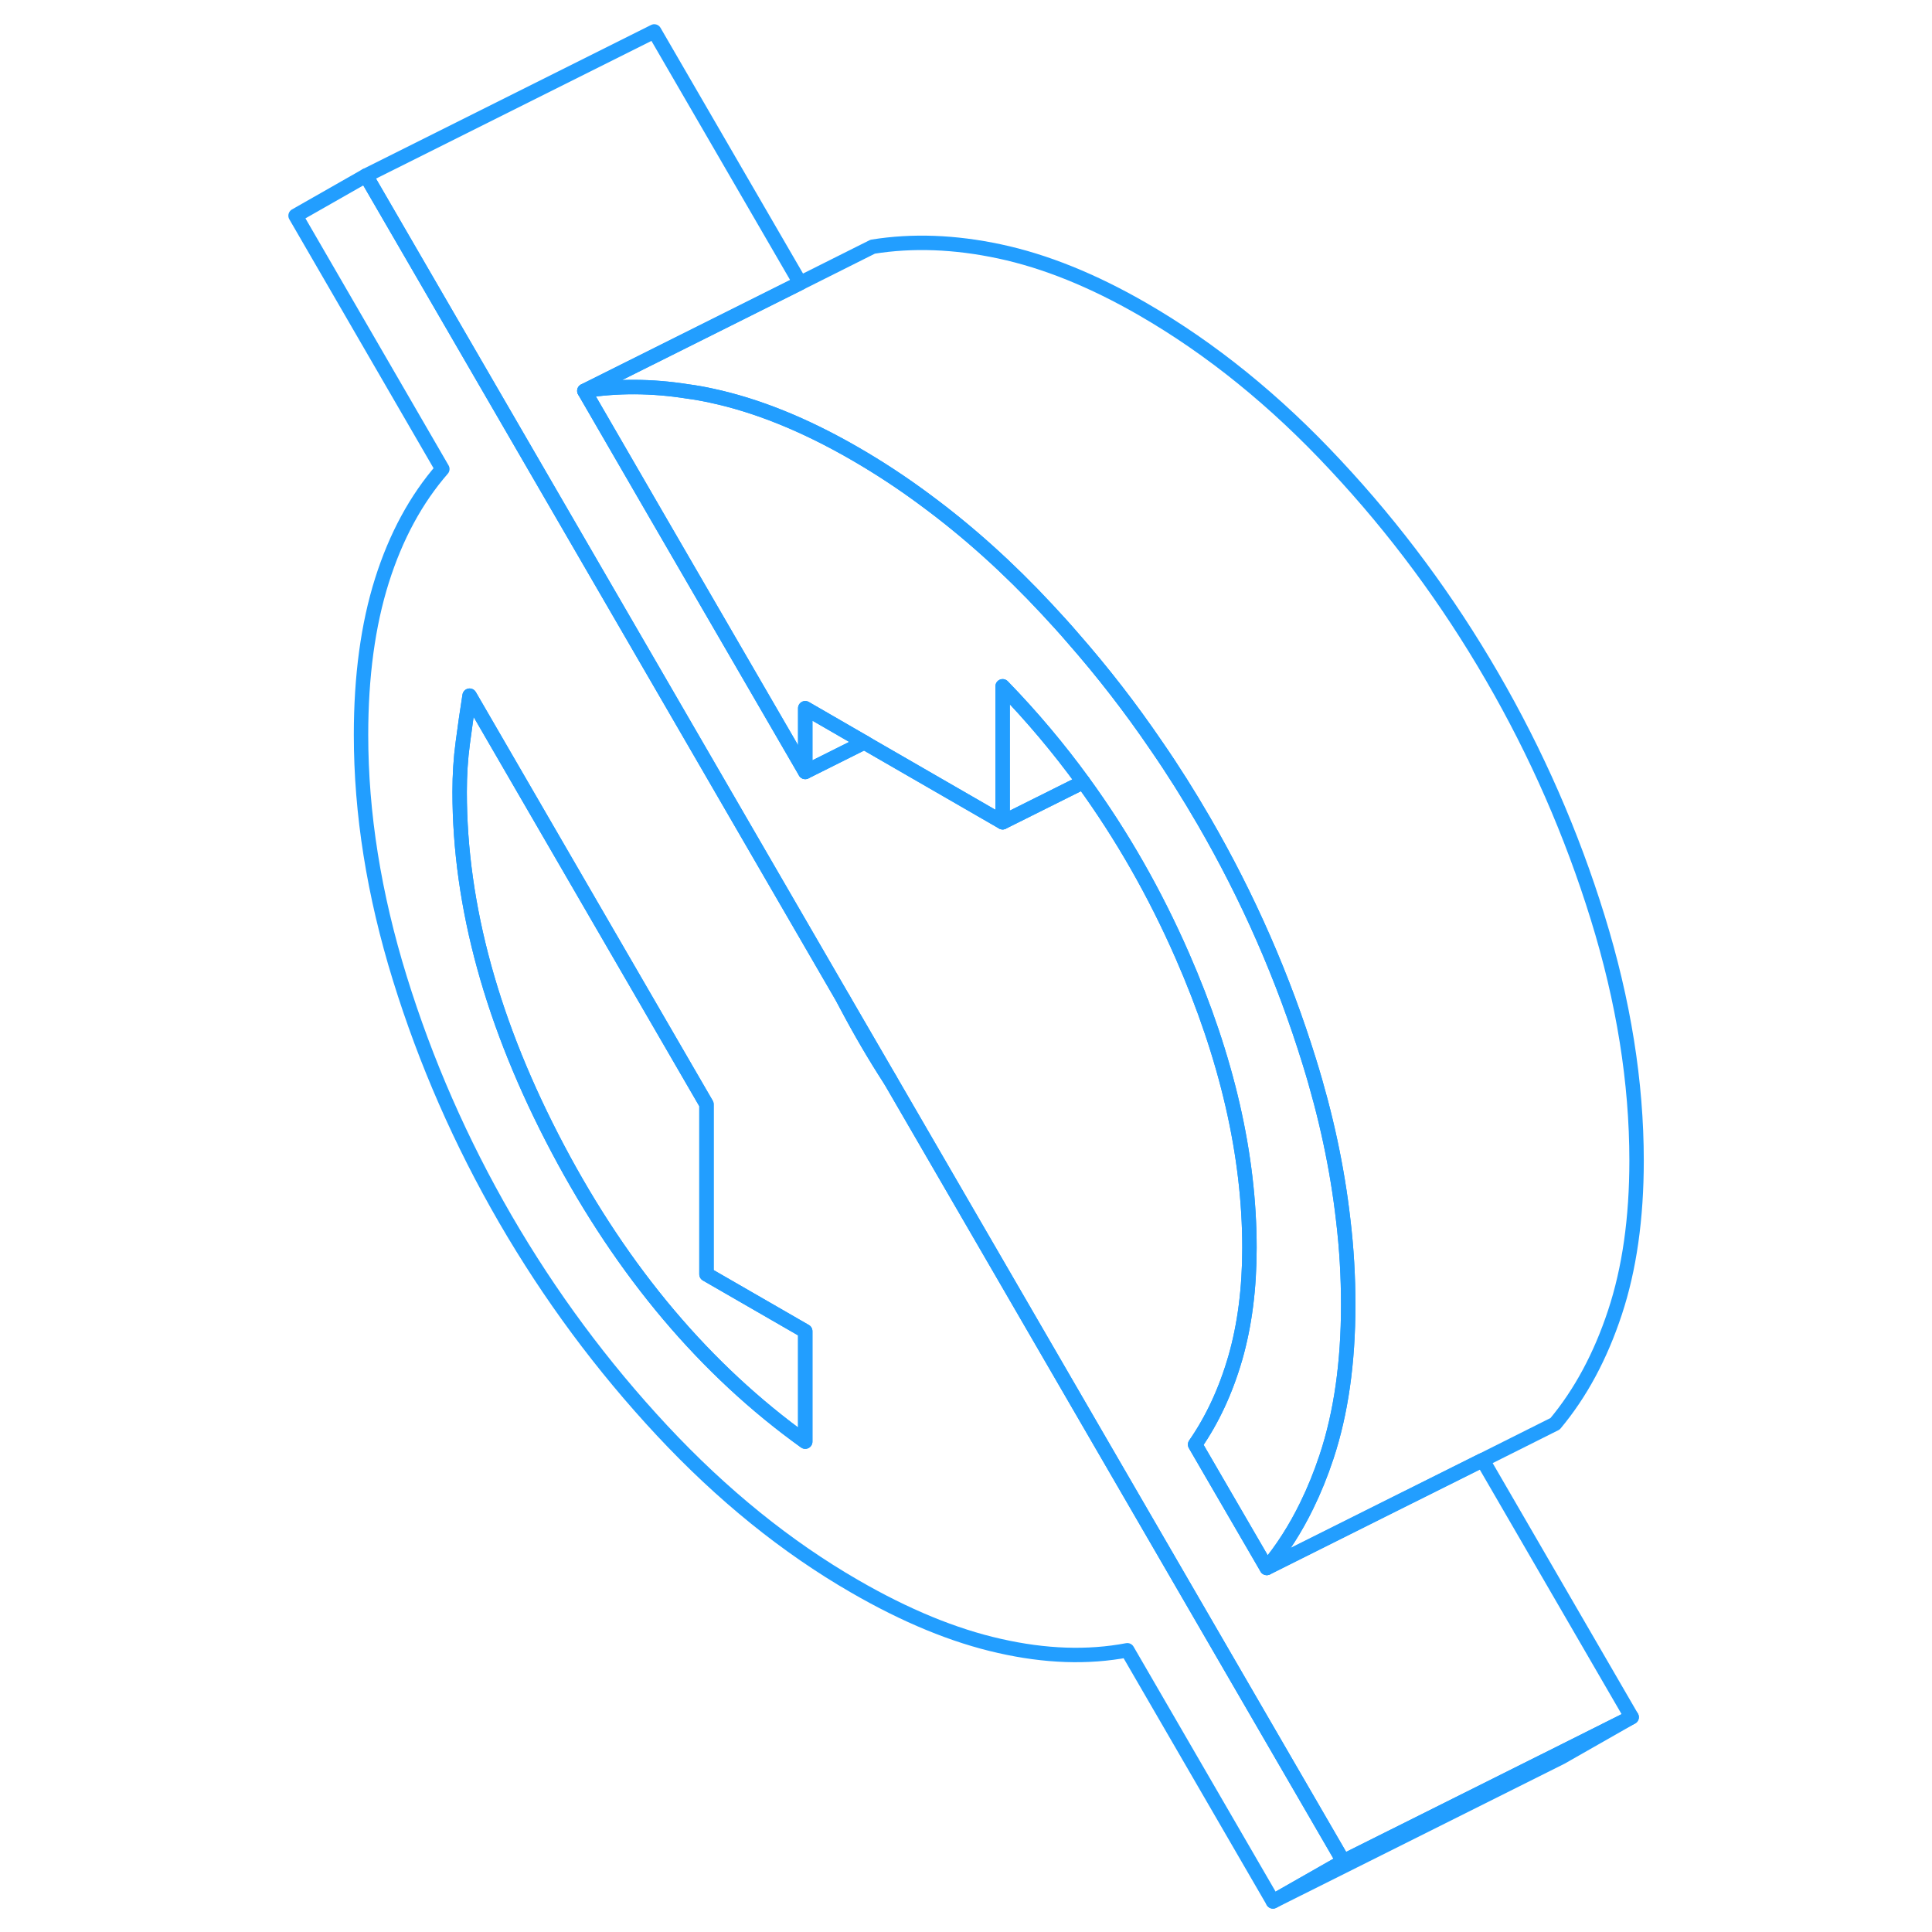 <svg width="48" height="48" viewBox="0 0 97 134" fill="none" xmlns="http://www.w3.org/2000/svg" stroke-width="1px" stroke-linecap="round" stroke-linejoin="round"><path d="M39.97 69.26C40.04 69.4 40.12 69.54 40.19 69.68C41.15 71.5 42.17 73.25 43.25 74.91L39.97 69.26Z" stroke="#229EFF" stroke-linejoin="round"/><path d="M37.35 92.33V99.99C30.44 95.03 24.72 88.25 20.19 79.68C15.65 71.1 13.38 62.85 13.38 54.93C13.38 53.75 13.45 52.61 13.6 51.51C13.74 50.42 13.9 49.33 14.07 48.25L30.5 76.59V88.38L37.35 92.33Z" stroke="#229EFF" stroke-linejoin="round"/><path d="M51.04 47.6V57.03L56.63 54.24C54.93 51.9 53.06 49.68 51.04 47.6Z" stroke="#229EFF" stroke-linejoin="round"/><path d="M75.01 90.5C75.01 94.5 74.51 98.01 73.51 101.03C73.11 102.24 72.65 103.37 72.13 104.43C71.35 106.03 70.43 107.47 69.36 108.75L65.73 102.5L64.39 100.19C65.59 98.46 66.52 96.46 67.18 94.18C67.83 91.91 68.16 89.37 68.16 86.55C68.16 80.13 66.61 73.38 63.5 66.28C61.6 61.94 59.31 57.93 56.63 54.24C54.93 51.9 53.06 49.68 51.04 47.6V57.03L41.89 51.75L41.45 51.49L37.35 49.12V53.54L33.43 46.78L26.87 35.47L22.03 27.11C24.29 26.75 26.68 26.75 29.2 27.15C29.74 27.22 30.29 27.32 30.84 27.44C33.98 28.11 37.29 29.44 40.77 31.45C42.47 32.43 44.13 33.52 45.75 34.73C48.66 36.88 51.45 39.39 54.12 42.26C54.73 42.92 55.34 43.58 55.92 44.26C58 46.63 59.92 49.11 61.69 51.71C62.86 53.4 63.95 55.14 64.99 56.93C68.07 62.24 70.51 67.81 72.31 73.63C73.47 77.36 74.25 81.01 74.66 84.59C74.9 86.58 75.01 88.55 75.01 90.5Z" stroke="#229EFF" stroke-linejoin="round"/><path d="M94.67 119.1L89.79 121.88L69.79 131.88L74.67 129.1L89.64 121.62L94.67 119.1Z" stroke="#229EFF" stroke-linejoin="round"/><path d="M41.45 51.49L37.35 53.54V49.12L41.45 51.49Z" stroke="#229EFF" stroke-linejoin="round"/><path d="M94.67 119.1L89.64 121.62L74.67 129.1L56 96.9L43.25 74.91L39.97 69.26L26.86 46.64L6.88 12.18L26.88 2.18L37 19.63L31.96 22.15L22.03 27.11L26.87 35.47L33.43 46.78L37.35 53.54L41.45 51.49L41.89 51.75L51.04 57.03L56.63 54.24C59.31 57.93 61.6 61.94 63.5 66.28C66.61 73.38 68.16 80.13 68.16 86.55C68.16 89.37 67.83 91.91 67.18 94.18C66.52 96.46 65.59 98.46 64.39 100.19L65.73 102.5L69.36 108.75L77.36 104.75L84.33 101.27L94.67 119.1Z" stroke="#229EFF" stroke-linejoin="round"/><path d="M56 96.9L43.25 74.91C42.17 73.25 41.15 71.5 40.19 69.68C40.12 69.54 40.04 69.4 39.97 69.26L26.86 46.64L6.88 12.18L2 14.96L12.18 32.53C10.36 34.62 8.96 37.2 7.99 40.27C7.02 43.35 6.54 46.91 6.54 50.97C6.54 56.41 7.43 62.03 9.23 67.85C11.03 73.67 13.47 79.23 16.55 84.55C19.63 89.86 23.25 94.75 27.42 99.22C31.59 103.69 36.04 107.29 40.77 110.02C44.31 112.07 47.66 113.45 50.83 114.16C54 114.88 56.95 114.98 59.69 114.46L69.79 131.88L74.67 129.1L56 96.9ZM37.35 99.99C30.44 95.03 24.72 88.25 20.19 79.68C15.65 71.1 13.38 62.85 13.38 54.93C13.38 53.75 13.45 52.61 13.6 51.51C13.74 50.42 13.9 49.33 14.07 48.25L30.5 76.59V88.38L37.35 92.33V99.99Z" stroke="#229EFF" stroke-linejoin="round"/><path d="M95.01 80.5C95.01 84.5 94.51 88.01 93.51 91.03C92.51 94.06 91.13 96.63 89.36 98.75L84.33 101.27L77.36 104.75L69.36 108.75C70.43 107.47 71.35 106.03 72.13 104.43C72.65 103.37 73.11 102.24 73.51 101.03C74.51 98.01 75.01 94.5 75.01 90.5C75.01 88.55 74.9 86.58 74.66 84.59C74.25 81.01 73.47 77.36 72.31 73.63C70.51 67.81 68.07 62.24 64.99 56.93C63.95 55.14 62.86 53.4 61.69 51.71C59.92 49.11 58 46.63 55.92 44.26C55.34 43.58 54.73 42.92 54.12 42.26C51.45 39.39 48.66 36.88 45.75 34.73C44.13 33.52 42.47 32.43 40.77 31.45C37.29 29.44 33.98 28.11 30.84 27.44C30.29 27.32 29.74 27.22 29.2 27.15C26.68 26.75 24.29 26.75 22.03 27.11L31.96 22.15L37 19.63L42.03 17.11C44.77 16.67 47.71 16.77 50.84 17.44C53.98 18.11 57.29 19.44 60.77 21.45C65.51 24.19 69.96 27.79 74.12 32.26C78.29 36.72 81.91 41.61 84.99 46.93C88.07 52.24 90.51 57.81 92.31 63.63C94.11 69.44 95.01 75.07 95.01 80.5Z" stroke="#229EFF" stroke-linejoin="round"/></svg>